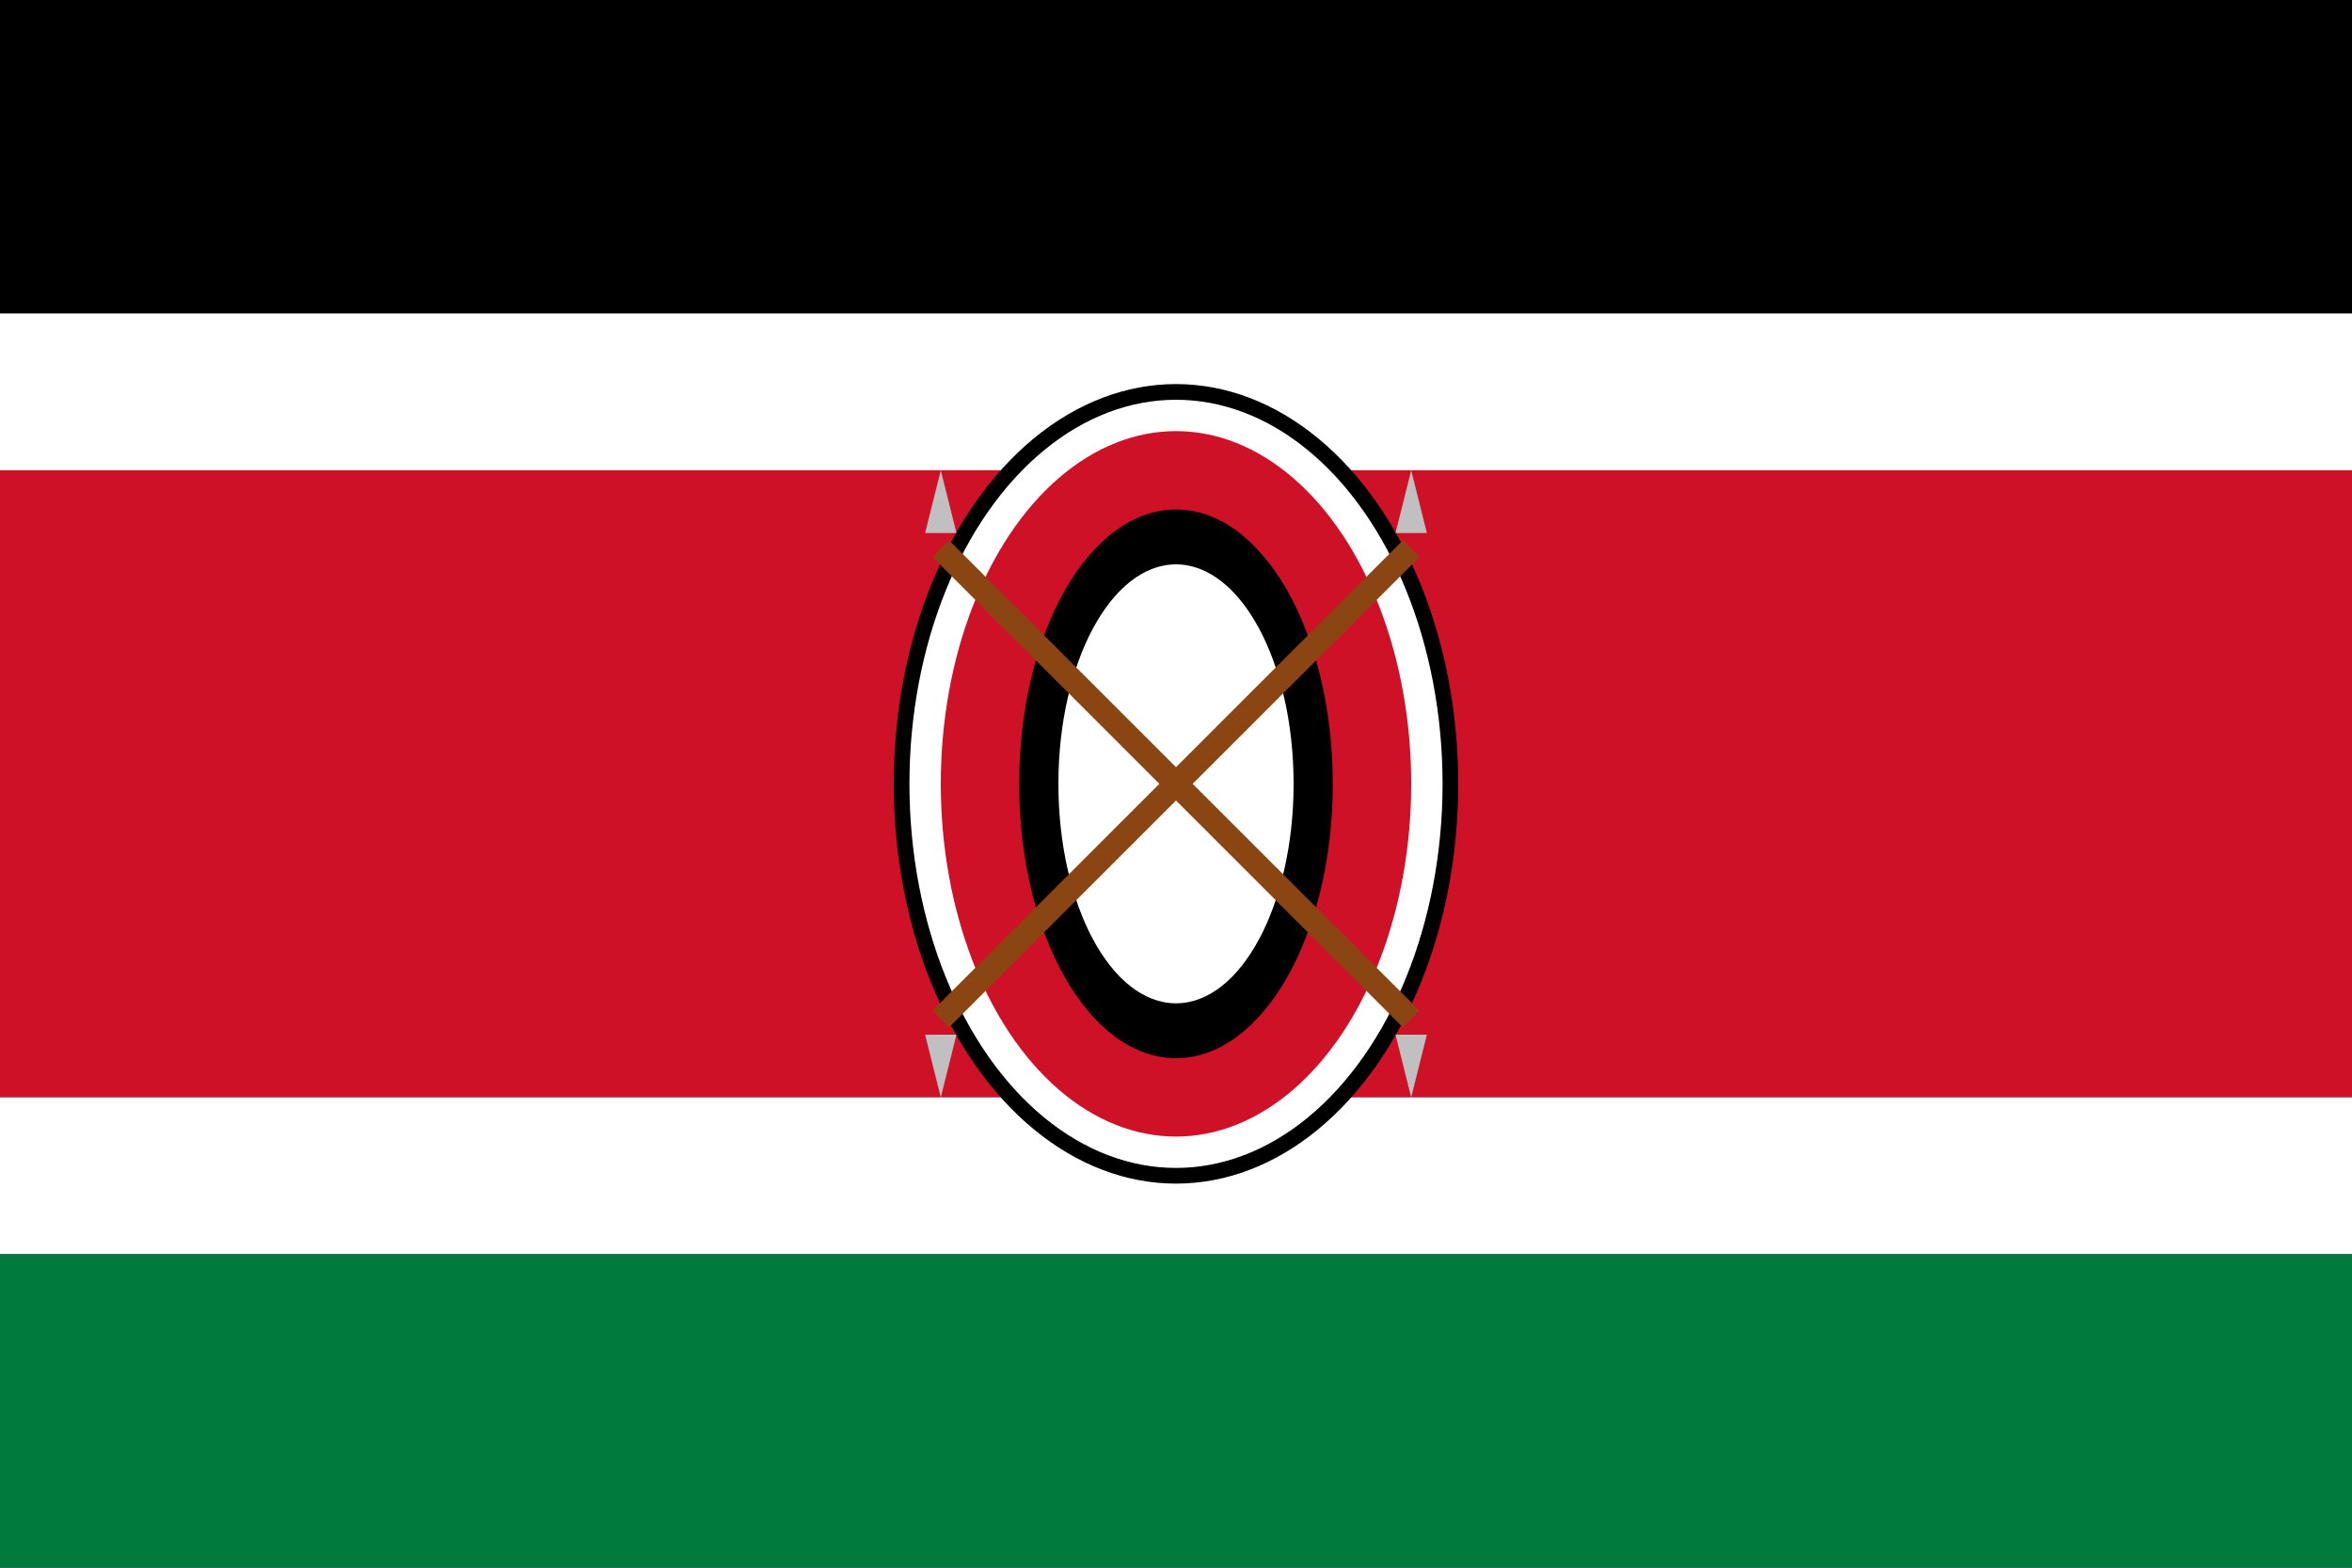 <svg xmlns="http://www.w3.org/2000/svg" viewBox="0 0 300 200">
  <rect x="0" y="0" width="300" height="200" fill="#333333" stroke="none"/>
  <!-- Black stripe -->
  <rect x="0" y="0" width="300" height="40" fill="#000000"/>
  
  <!-- White stripe -->
  <rect x="0" y="40" width="300" height="20" fill="#ffffff"/>
  
  <!-- Red stripe -->
  <rect x="0" y="60" width="300" height="80" fill="#ce1126"/>
  
  <!-- White stripe -->
  <rect x="0" y="140" width="300" height="20" fill="#ffffff"/>
  
  <!-- Green stripe -->
  <rect x="0" y="160" width="300" height="40" fill="#007a3d"/>
  
  <!-- Maasai shield -->
  <ellipse cx="150" cy="100" rx="35" ry="50" fill="#ffffff" stroke="#000000" stroke-width="2"/>
  <ellipse cx="150" cy="100" rx="30" ry="45" fill="#ce1126"/>
  <ellipse cx="150" cy="100" rx="20" ry="35" fill="#000000"/>
  <ellipse cx="150" cy="100" rx="15" ry="28" fill="#ffffff"/>
  
  <!-- Spears crossing behind shield -->
  <line x1="120" y1="70" x2="180" y2="130" stroke="#8b4513" stroke-width="3"/>
  <line x1="180" y1="70" x2="120" y2="130" stroke="#8b4513" stroke-width="3"/>
  
  <!-- Spear tips -->
  <polygon points="118,68 122,68 120,60" fill="#c0c0c0"/>
  <polygon points="178,68 182,68 180,60" fill="#c0c0c0"/>
  <polygon points="118,132 122,132 120,140" fill="#c0c0c0"/>
  <polygon points="178,132 182,132 180,140" fill="#c0c0c0"/>
</svg>